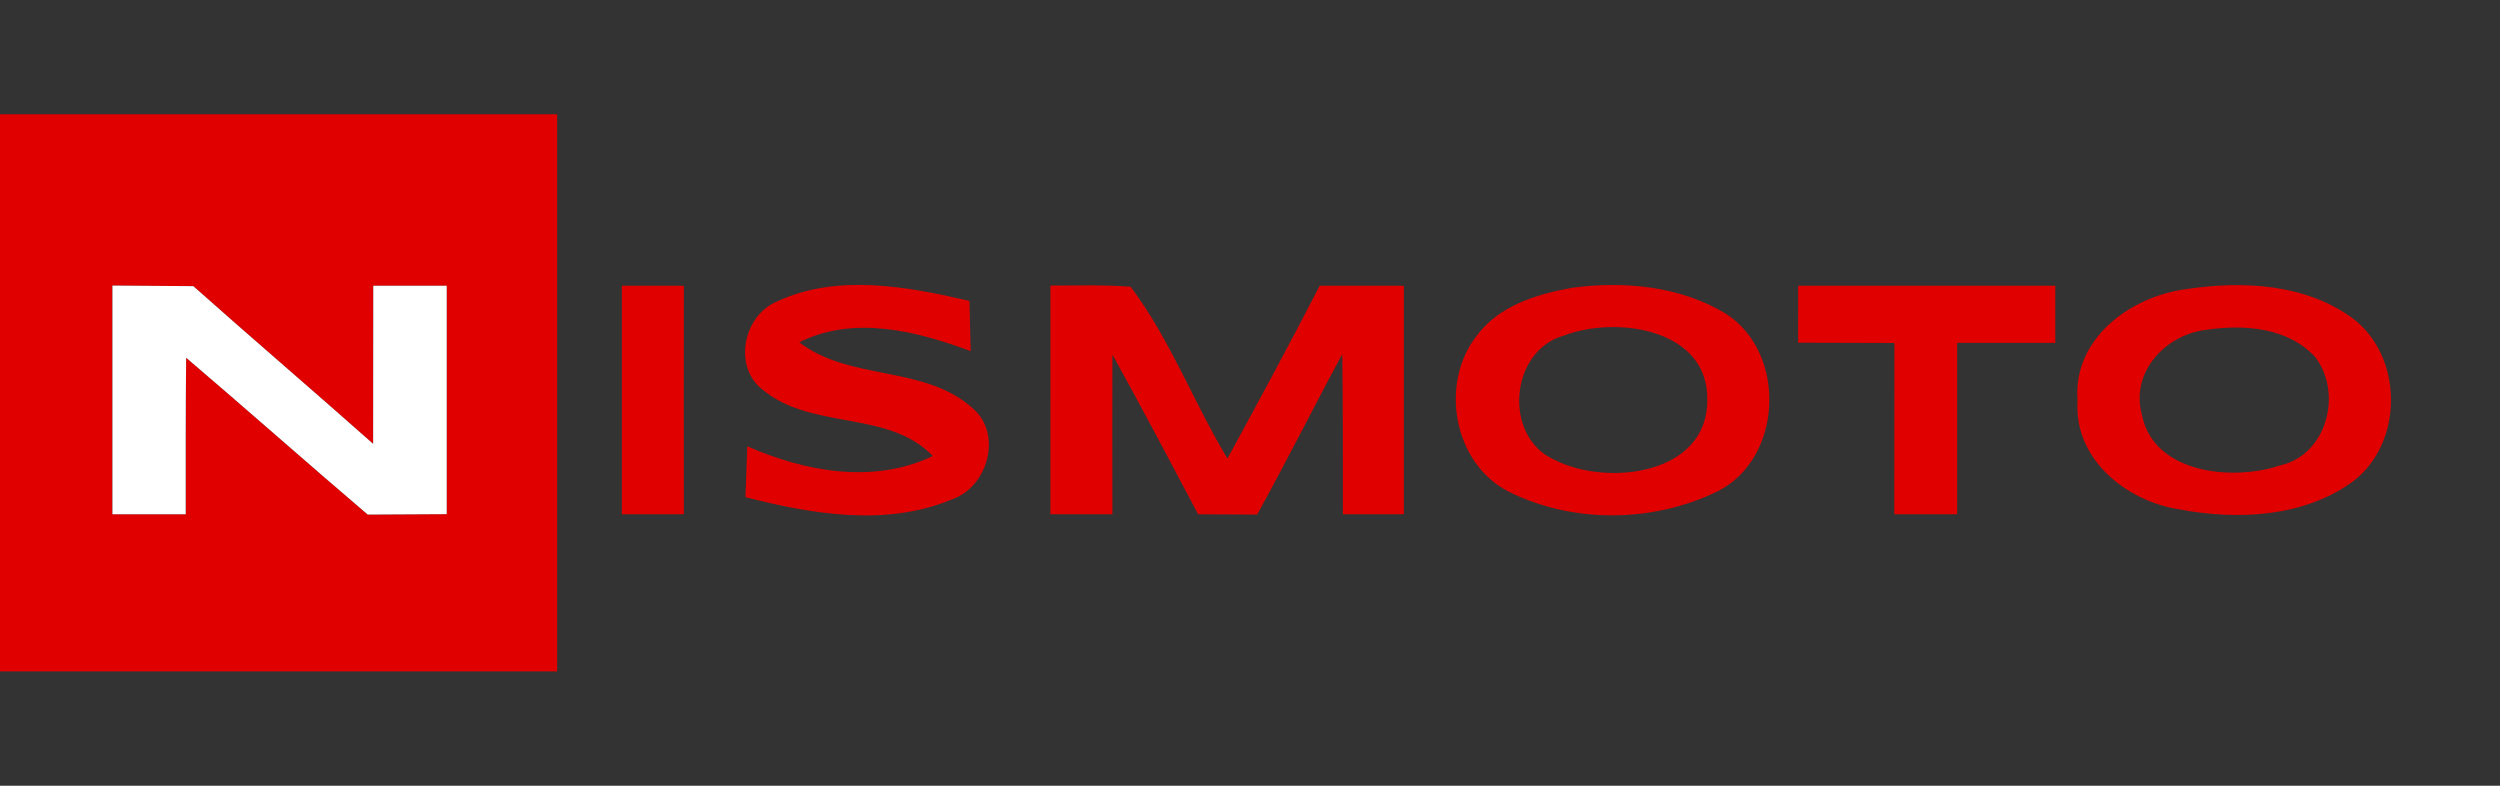 <svg width="175pt" height="55pt" viewBox="0 0 175 55" xmlns="http://www.w3.org/2000/svg"><rect x="0" y="0" width="175" height="55" fill="#333333" stroke="none"/><g fill="#E10000"><path d="M0 8h39v39H0V8m7.87 11.99V36H13c0-3.65-.01-7.31.03-10.96 4.26 3.63 8.45 7.35 12.71 10.98l5.53-.03V20h-5.14c0 3.69 0 7.38-.01 11.07-4.17-3.7-8.42-7.33-12.59-11.04-1.89-.02-3.77-.03-5.66-.04ZM43.53 20h4.34c0 5.33-.01 10.66 0 16h-4.34V20ZM54.38 21.11c4.24-1.98 9.1-1.05 13.48-.05.02.88.07 2.64.09 3.52-3.78-1.41-8.18-2.53-12-.62 3.6 2.77 8.87 1.54 12.26 4.73 1.94 1.81.9 5.38-1.51 6.24-4.62 1.96-9.82 1.07-14.52-.13.04-1.19.09-2.37.13-3.56 4.05 1.78 8.85 2.67 12.99.68-3.13-3.24-8.41-1.79-11.86-4.6-2.15-1.58-1.44-5.21.94-6.21ZM73.53 19.99c1.87 0 3.74-.06 5.61.08 2.77 3.68 4.41 8.09 6.78 12.03 2.19-4.01 4.36-8.03 6.46-12.1h5.89v16H94c0-3.74.01-7.48-.04-11.21-2.02 3.72-3.9 7.52-5.96 11.23-1.38-.01-2.76-.02-4.13-.02-1.98-3.74-3.95-7.48-6-11.18-.01 3.72-.01 7.45 0 11.18h-4.34V19.99ZM110.08 20.14c3.65-.48 7.59-.11 10.78 1.85 4.23 2.77 3.94 10.09-.62 12.4-4.53 2.21-10.16 2.28-14.68 0-3.84-2-4.8-7.57-2.18-10.9 1.57-2.11 4.23-2.91 6.7-3.35m-.58 3.34c-3.84 1.05-4.31 7.11-.68 8.71 3.67 1.88 10.7 1.06 10.69-4.17.11-5.01-6.36-5.93-10.01-4.54ZM125.87 20h18v4H137v12h-4.4c0-4 0-7.99.01-11.99-2.25-.01-4.5-.01-6.74-.02V20ZM153.1 20.23c3.89-.58 8.28-.37 11.57 2.04 3.58 2.67 3.6 8.72.05 11.42-3.46 2.54-8.13 2.73-12.2 1.96-3.72-.59-7.37-3.54-7.09-7.61-.35-4.36 3.74-7.32 7.67-7.81m1.38 2.85c-2.85.32-5.34 2.91-4.56 5.9.79 4.18 6.35 4.72 9.68 3.6 3.29-.72 4.4-5.06 2.47-7.58-1.9-2.08-4.97-2.3-7.59-1.92Z"/></g><path fill="#fff" d="M7.87 19.99c1.89.01 3.77.02 5.66.04 4.17 3.71 8.42 7.34 12.59 11.04.01-3.69.01-7.38.01-11.07h5.14v15.99l-5.53.03c-4.26-3.63-8.45-7.35-12.71-10.98C12.99 28.69 13 32.35 13 36H7.87V19.99Z"/></svg>
